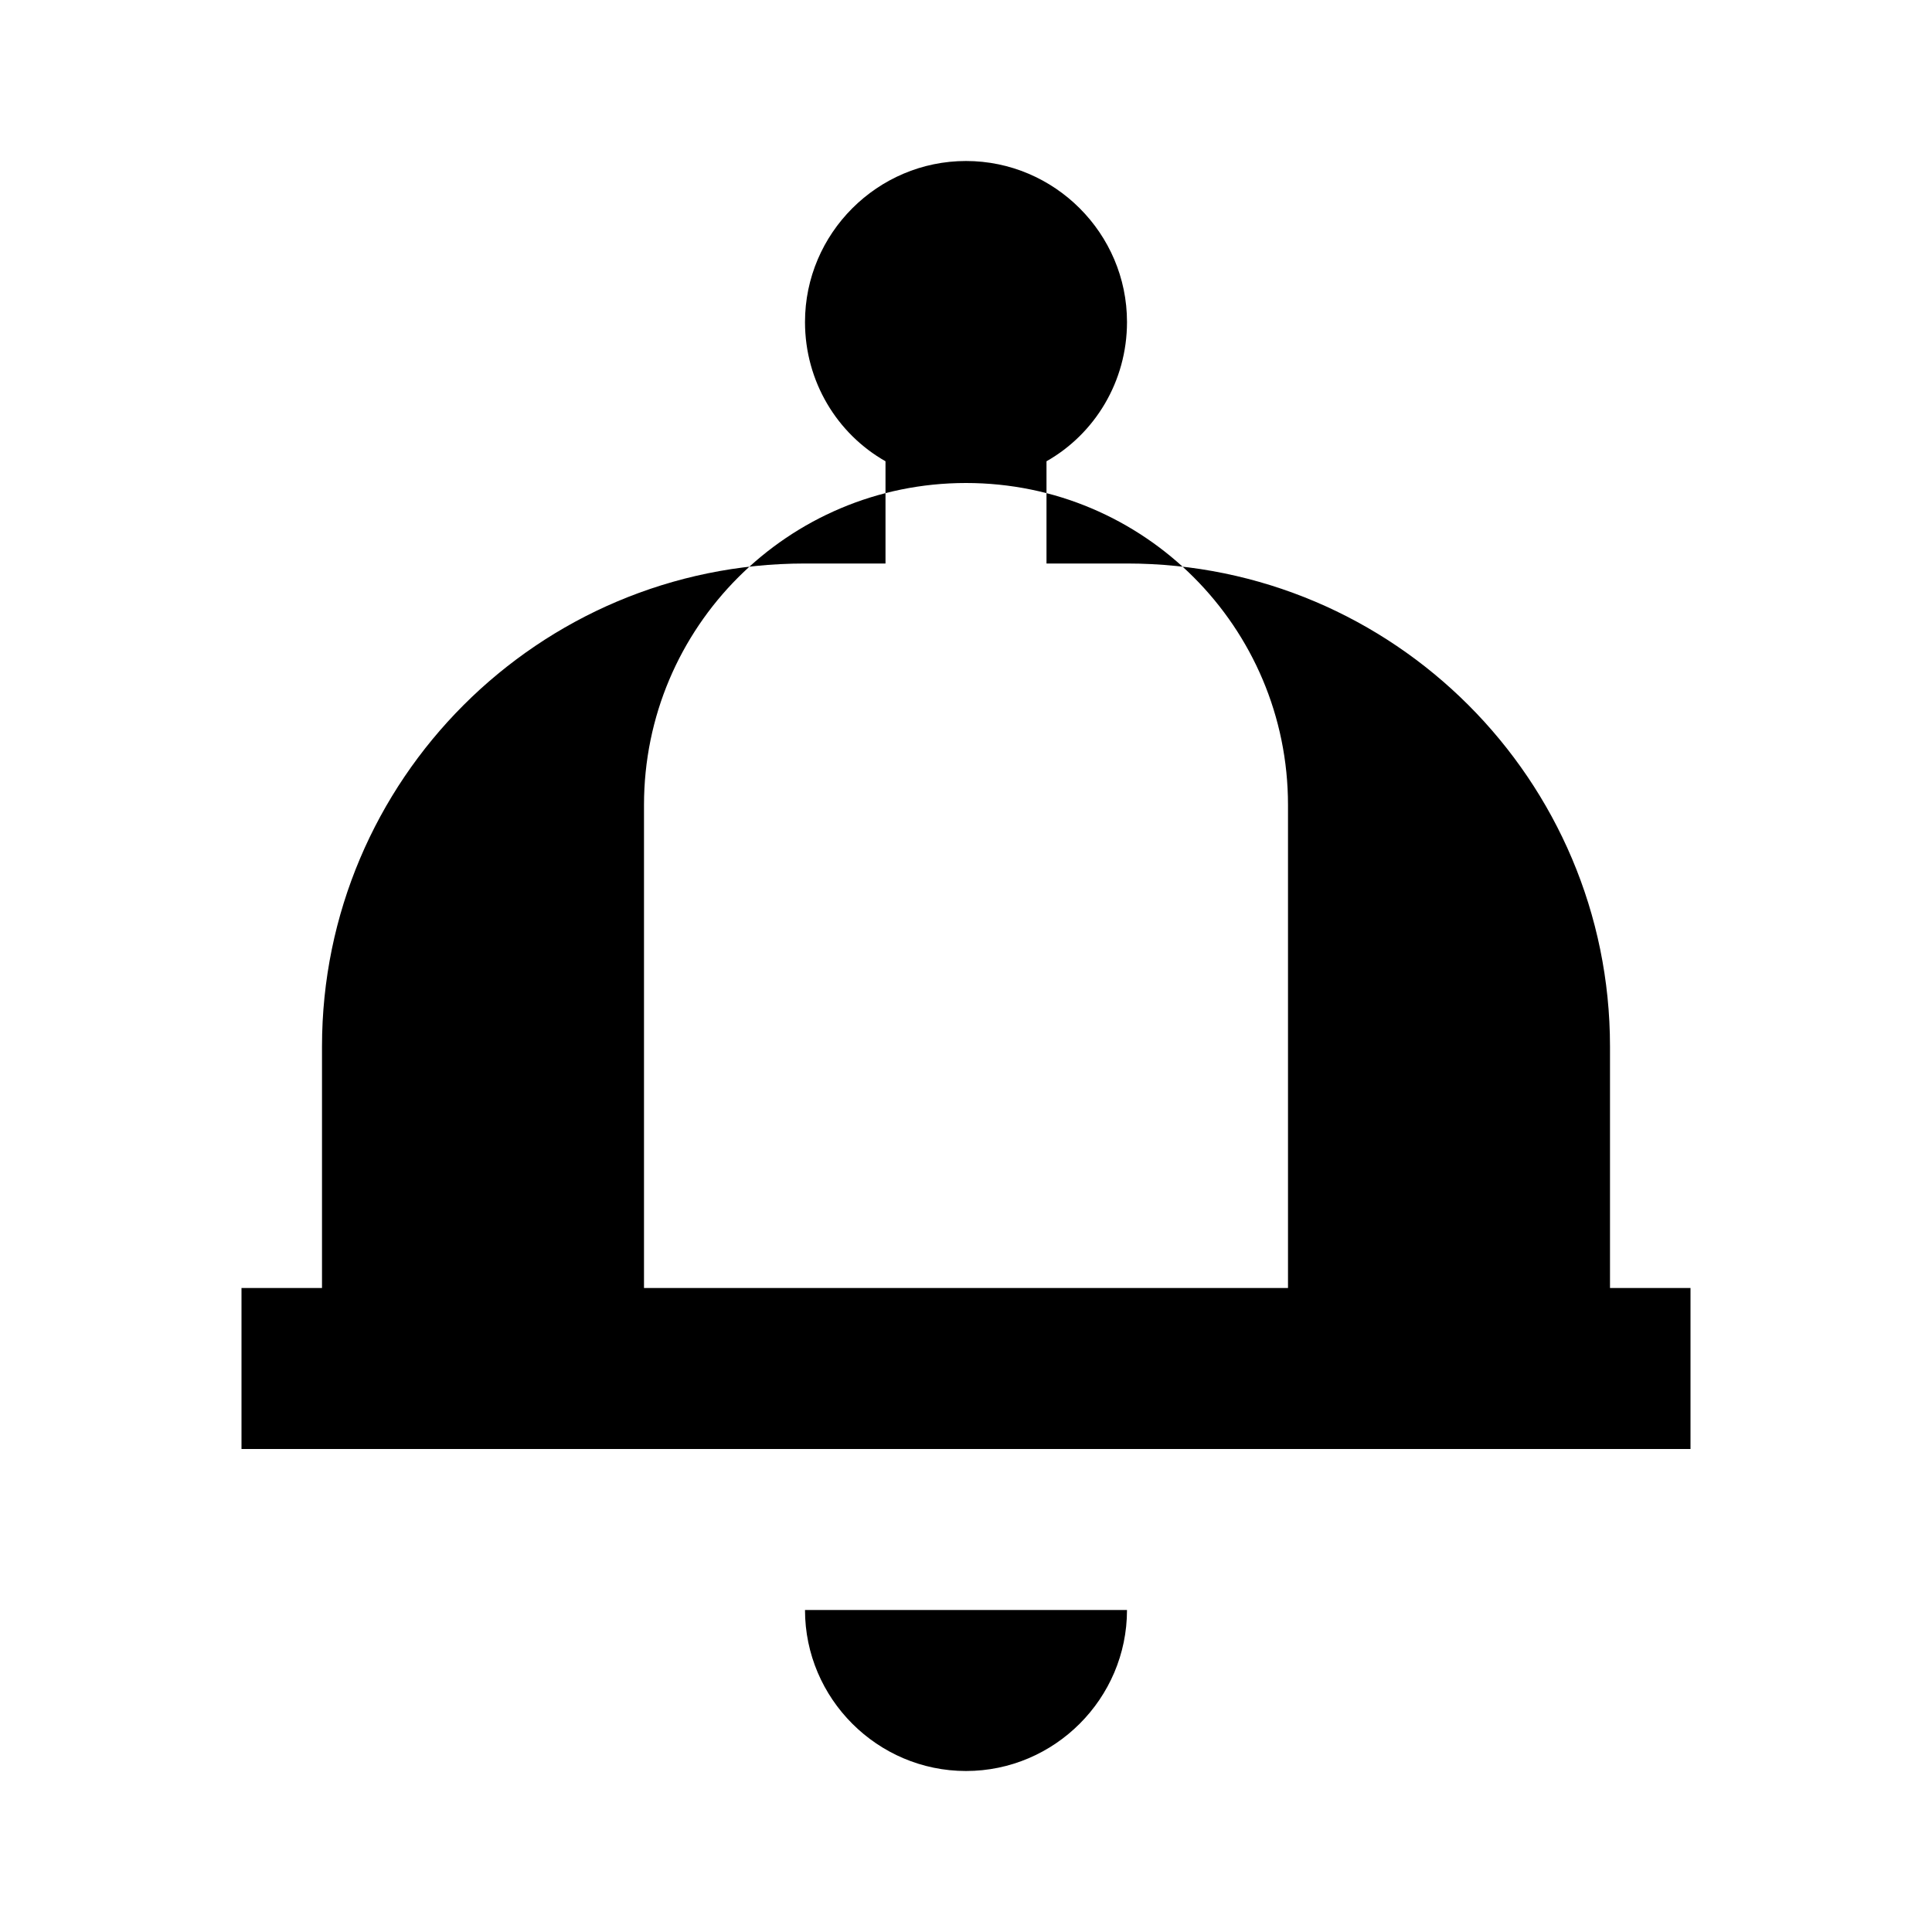 <svg width="24" height="24" viewBox="0 0 24 24" fill="none" xmlns="http://www.w3.org/2000/svg">
<path d="M12 2C13.1 2 14 2.9 14 4C14 4.74 13.6 5.39 13 5.73V7H14C17.31 7 20 9.69 20 13V16H21V18H3V16H4V13C4 9.69 6.69 7 10 7H11V5.73C10.4 5.39 10 4.74 10 4C10 2.9 10.9 2 12 2ZM12 6C9.79 6 8 7.79 8 10V16H16V10C16 7.79 14.21 6 12 6ZM12 22C13.1 22 14 21.1 14 20H10C10 21.1 10.9 22 12 22Z" fill="currentColor"/>
</svg>